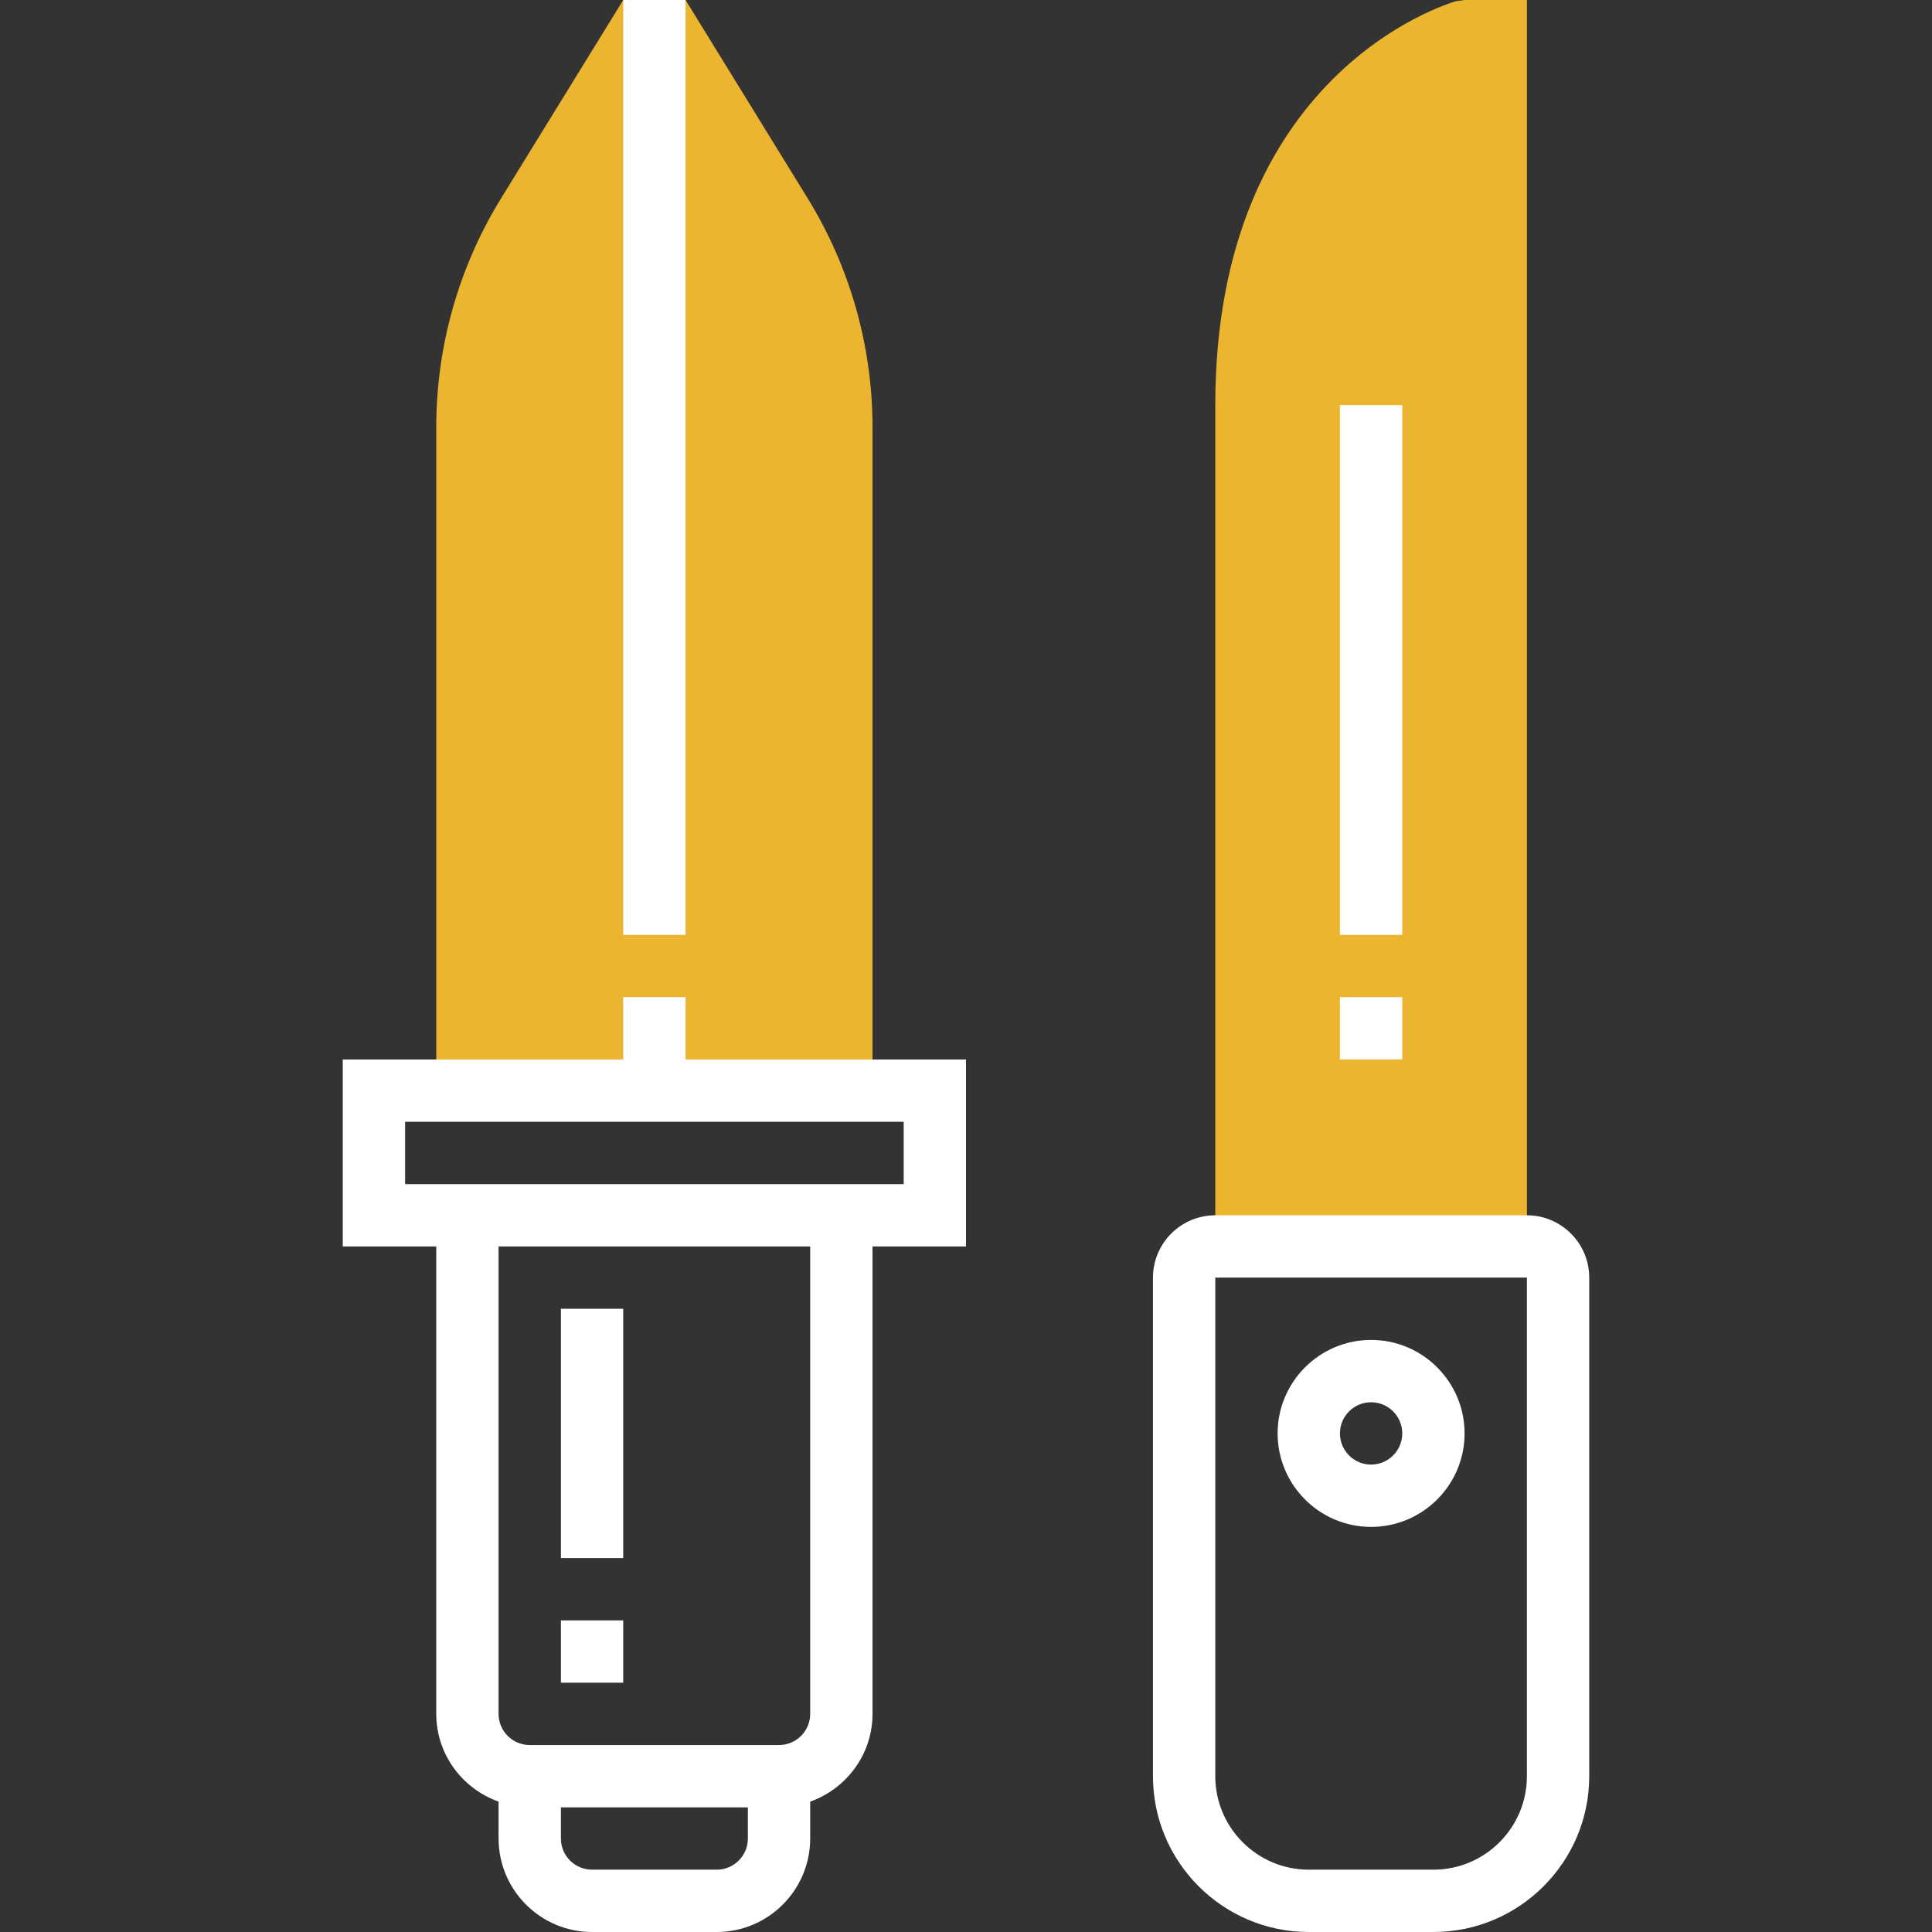 <?xml version="1.0" encoding="iso-8859-1"?>
<!-- Generator: Adobe Illustrator 19.0.0, SVG Export Plug-In . SVG Version: 6.00 Build 0)  -->
<svg version="1.1" id="Capa_1" xmlns="http://www.w3.org/2000/svg" xmlns:xlink="http://www.w3.org/1999/xlink" x="0px" y="0px"
	 viewBox="0 0 496 496" style="enable-background:new 0 0 496 496;" xml:space="preserve">
<rect x="0" y="0" width="496" height="496" fill="#333333" stroke="none"/>
<g>
	<path style="fill:#ebb530;" d="M207.368,50.944L176,0h-16l-31.368,50.928C117.76,68.592,112,88.92,112,109.664V280h112V109.672
		C224,88.936,218.24,68.6,207.368,50.944z"/>
	<path style="fill:#ebb530;" d="M376,0l-2.192,0.304C371.28,1.032,312,18.944,312,104v216h80V0H376z"/>
</g>
<g>
	<path style="fill:#fff;" d="M176,255.992h-16V272H88v48h24v120c0,10.416,6.712,19.216,16,22.528V472c0,13.232,10.768,24,24,24
		h32c13.232,0,24-10.768,24-24v-9.472c9.288-3.312,16-12.112,16-22.528V320h24v-48h-72V255.992z M184,480h-32c-4.416,0-8-3.584-8-8
		v-8h48v8C192,476.416,188.416,480,184,480z M208,440c0,4.416-3.584,8-8,8h-64c-4.416,0-8-3.584-8-8V320h80V440z M232,304H104v-16
		h128V304z"/>
	<rect x="160" style="fill:#fff;" width="16" height="240"/>
	<rect x="144" y="336" style="fill:#fff;" width="16" height="64"/>
	<rect x="144" y="416" style="fill:#fff;" width="16" height="16"/>
	<path style="fill:#fff;" d="M392,312h-80c-8.824,0-16,7.176-16,16v128c0,22.056,17.944,40,40,40h32c22.056,0,40-17.944,40-40
		V328C408,319.176,400.816,312,392,312z M392,456c0,13.232-10.768,24-24,24h-32c-13.232,0-24-10.768-24-24V328h80V456z"/>
	<path style="fill:#fff;" d="M352,392c13.232,0,24-10.768,24-24s-10.768-24-24-24s-24,10.768-24,24S338.768,392,352,392z
		 M352,360c4.416,0,8,3.584,8,8s-3.584,8-8,8s-8-3.584-8-8S347.584,360,352,360z"/>
	<rect x="344" y="256" style="fill:#fff;" width="16" height="16"/>
	<rect x="344" y="104" style="fill:#fff;" width="16" height="136"/>
</g>
<g>
</g>
<g>
</g>
<g>
</g>
<g>
</g>
<g>
</g>
<g>
</g>
<g>
</g>
<g>
</g>
<g>
</g>
<g>
</g>
<g>
</g>
<g>
</g>
<g>
</g>
<g>
</g>
<g>
</g>
</svg>
